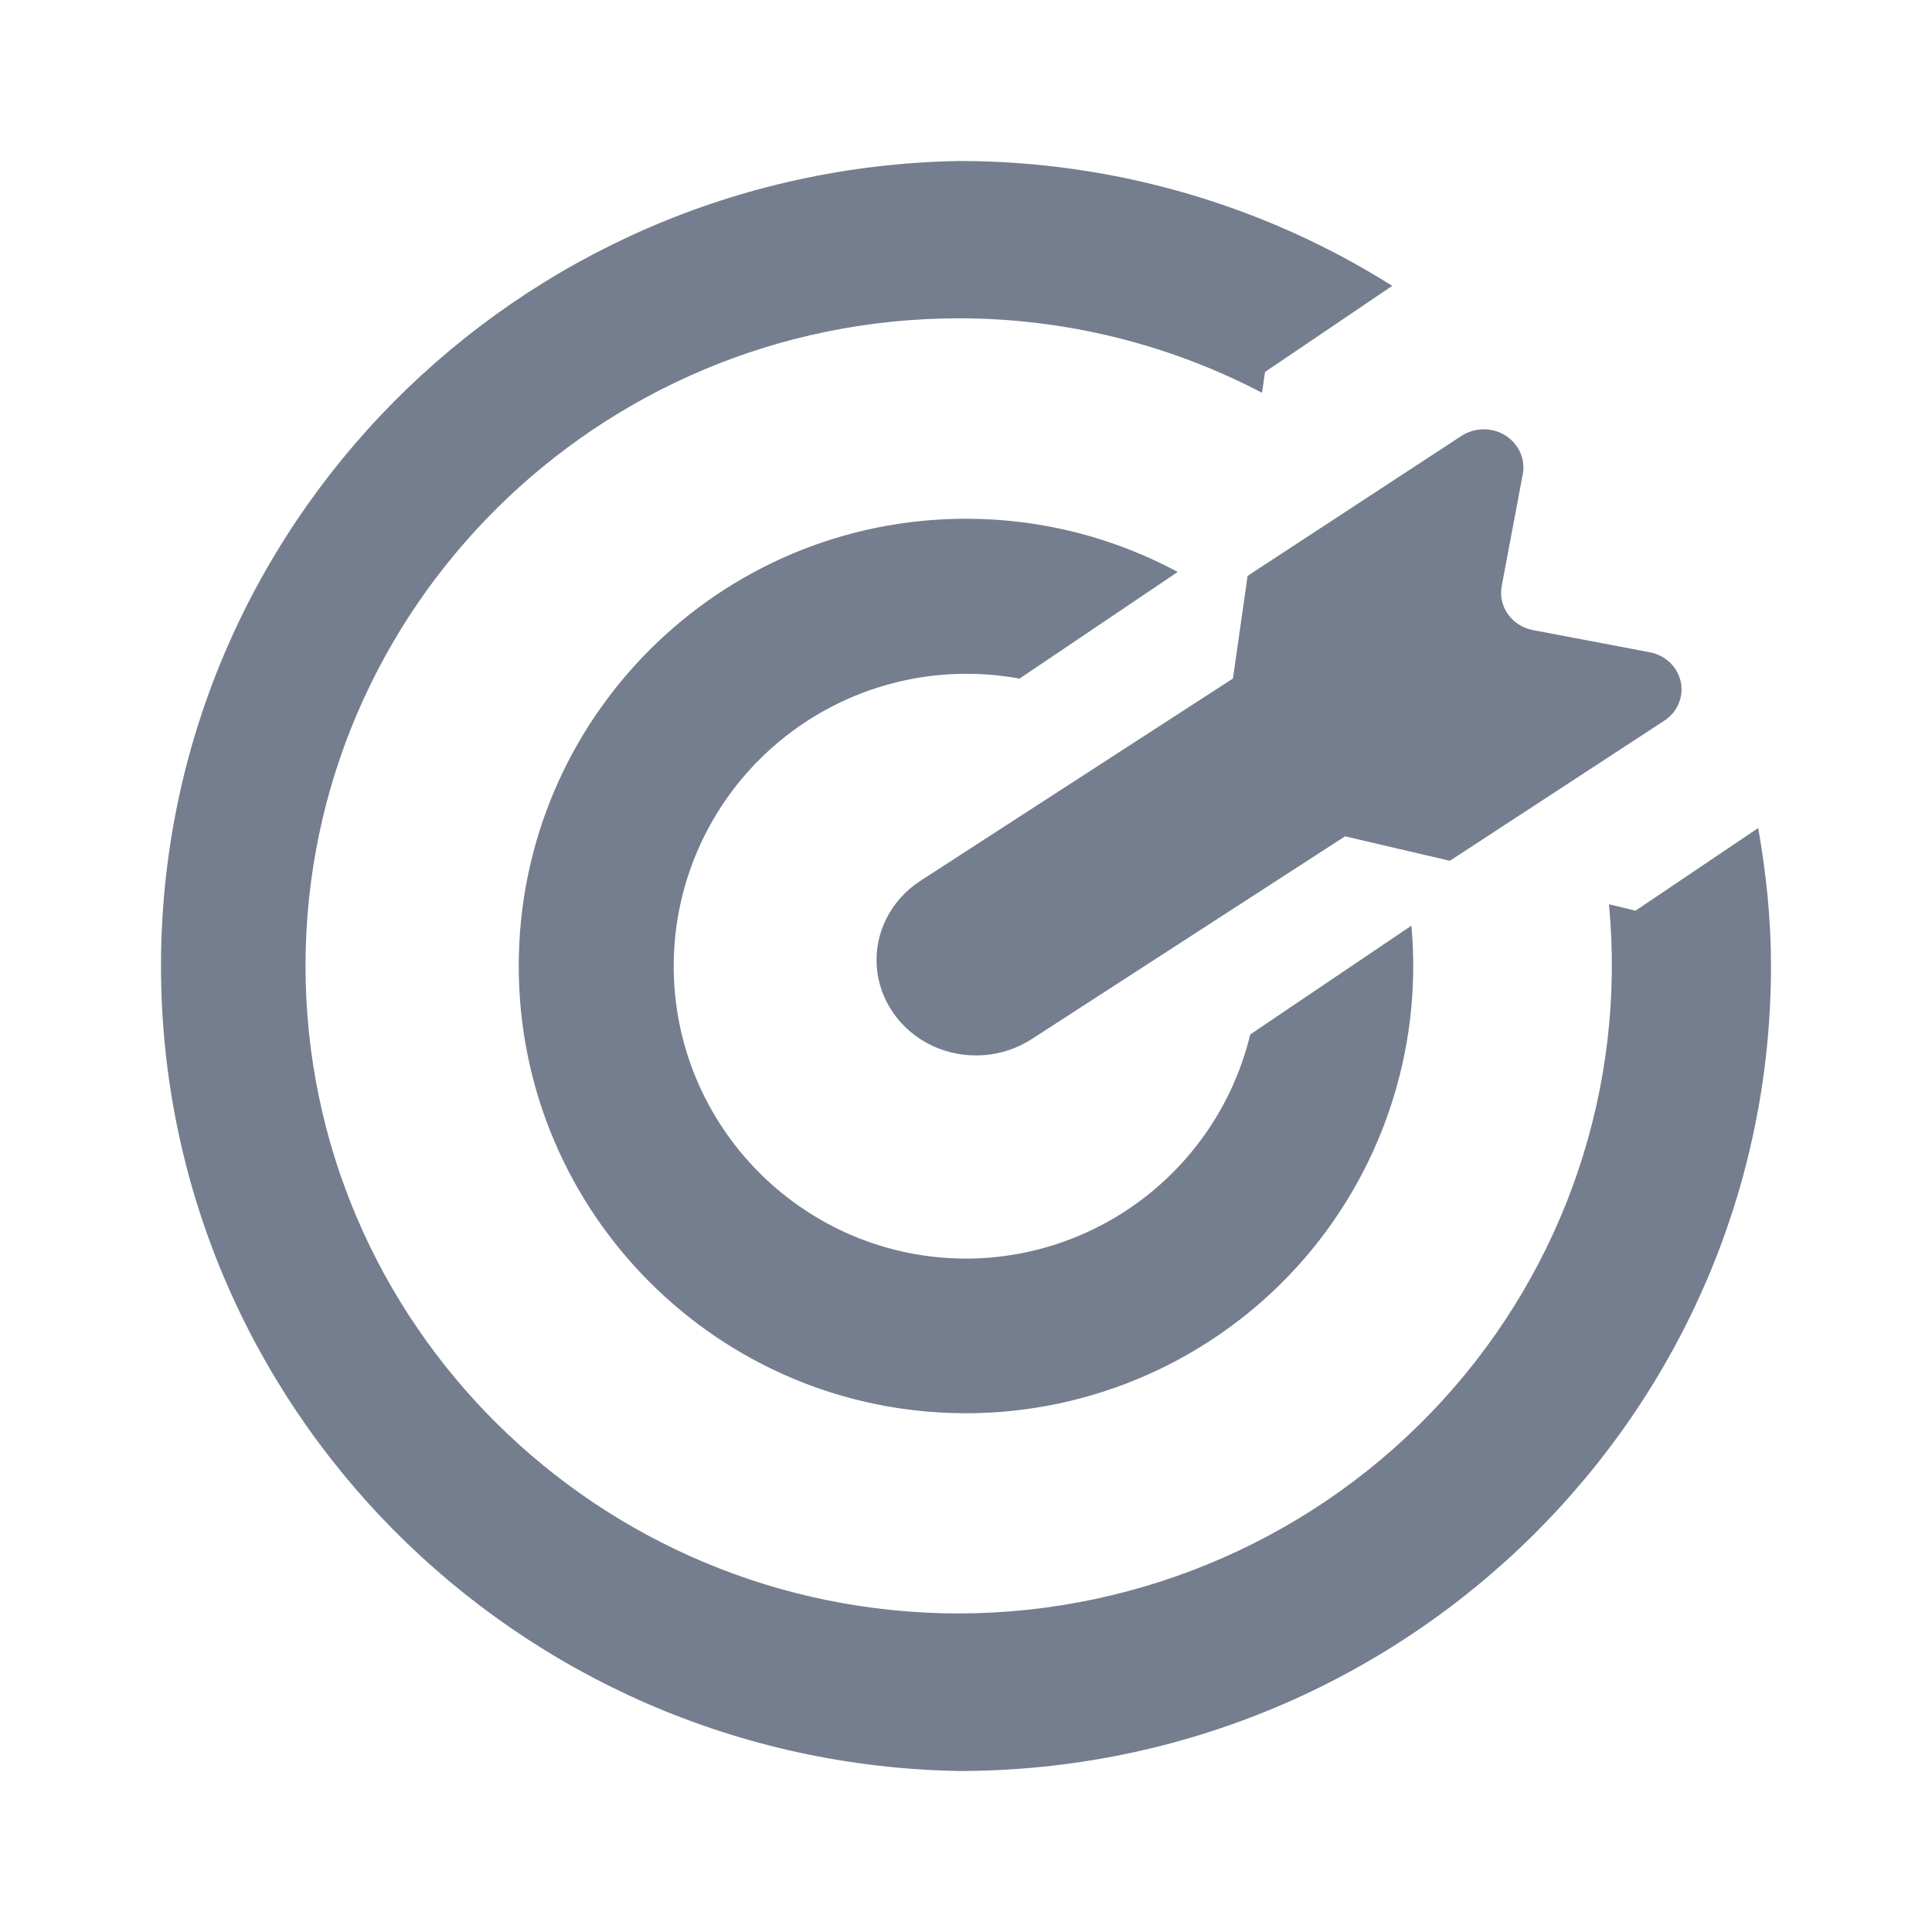 <?xml version="1.0" encoding="UTF-8"?>
<svg width="24px" height="24px" viewBox="0 0 24 24" version="1.1" xmlns="http://www.w3.org/2000/svg" xmlns:xlink="http://www.w3.org/1999/xlink">
    <!-- Generator: Sketch 49.2 (51160) - http://www.bohemiancoding.com/sketch -->
    <title>采购管理</title>
    <desc>Created with Sketch.</desc>
    <defs></defs>
    <g id="Symbols" stroke="none" stroke-width="1" fill="none" fill-rule="evenodd">
        <g id="招标项目-copy" transform="translate(12, 12) scale(-1, 1) translate(-12, -12) translate(2, 2)" fill="#757E8E" fill-rule="nonzero">
            <path d="M5.291,8.389 L3.989,8.693 L1.329,6.955 C1.164,6.849 1.081,6.657 1.121,6.47 C1.161,6.283 1.315,6.137 1.51,6.102 L2.957,5.827 C3.22,5.777 3.393,5.534 3.345,5.28 L3.083,3.887 C3.049,3.7 3.135,3.512 3.301,3.409 C3.466,3.306 3.68,3.308 3.844,3.414 L6.502,5.154 L6.684,6.429 L10.571,8.945 C10.936,9.184 11.141,9.591 11.108,10.014 C11.075,10.436 10.809,10.81 10.412,10.994 C10.014,11.177 9.544,11.144 9.179,10.905 L5.291,8.389 Z M10.089,1.26564833e-06 C15.591,0.097 20,4.546 20,10 C20,15.454 15.591,19.903 10.089,20 C4.517,19.999 -6.93787636e-08,15.522 0,9.998 C0,9.413 0.061,8.843 0.159,8.286 L1.683,9.313 L2.013,9.233 C1.798,11.489 2.551,13.73 4.089,15.406 C5.626,17.083 7.805,18.04 10.09,18.043 C14.572,18.039 18.203,14.439 18.205,9.997 C18.2,5.557 14.57,1.958 10.09,1.954 C8.777,1.954 7.484,2.272 6.323,2.879 L6.285,2.62 L4.705,1.551 C6.314,0.537 8.182,-0.001 10.089,1.26564832e-06 Z M9.999,13.635 C12.005,13.632 13.63,12.006 13.631,10 C13.63,8.921 13.149,7.899 12.319,7.21 C11.489,6.52 10.396,6.235 9.335,6.43 L7.37,5.105 C8.152,4.685 9.048,4.444 9.999,4.444 C13.068,4.444 15.556,6.932 15.556,10 C15.556,13.068 13.068,15.556 9.999,15.556 C8.438,15.555 6.95,14.899 5.897,13.747 C4.845,12.595 4.326,11.053 4.467,9.499 L6.469,10.85 C6.864,12.481 8.321,13.631 9.999,13.635 Z" id="Combined-Shape"></path>
        </g>
    </g>
</svg>